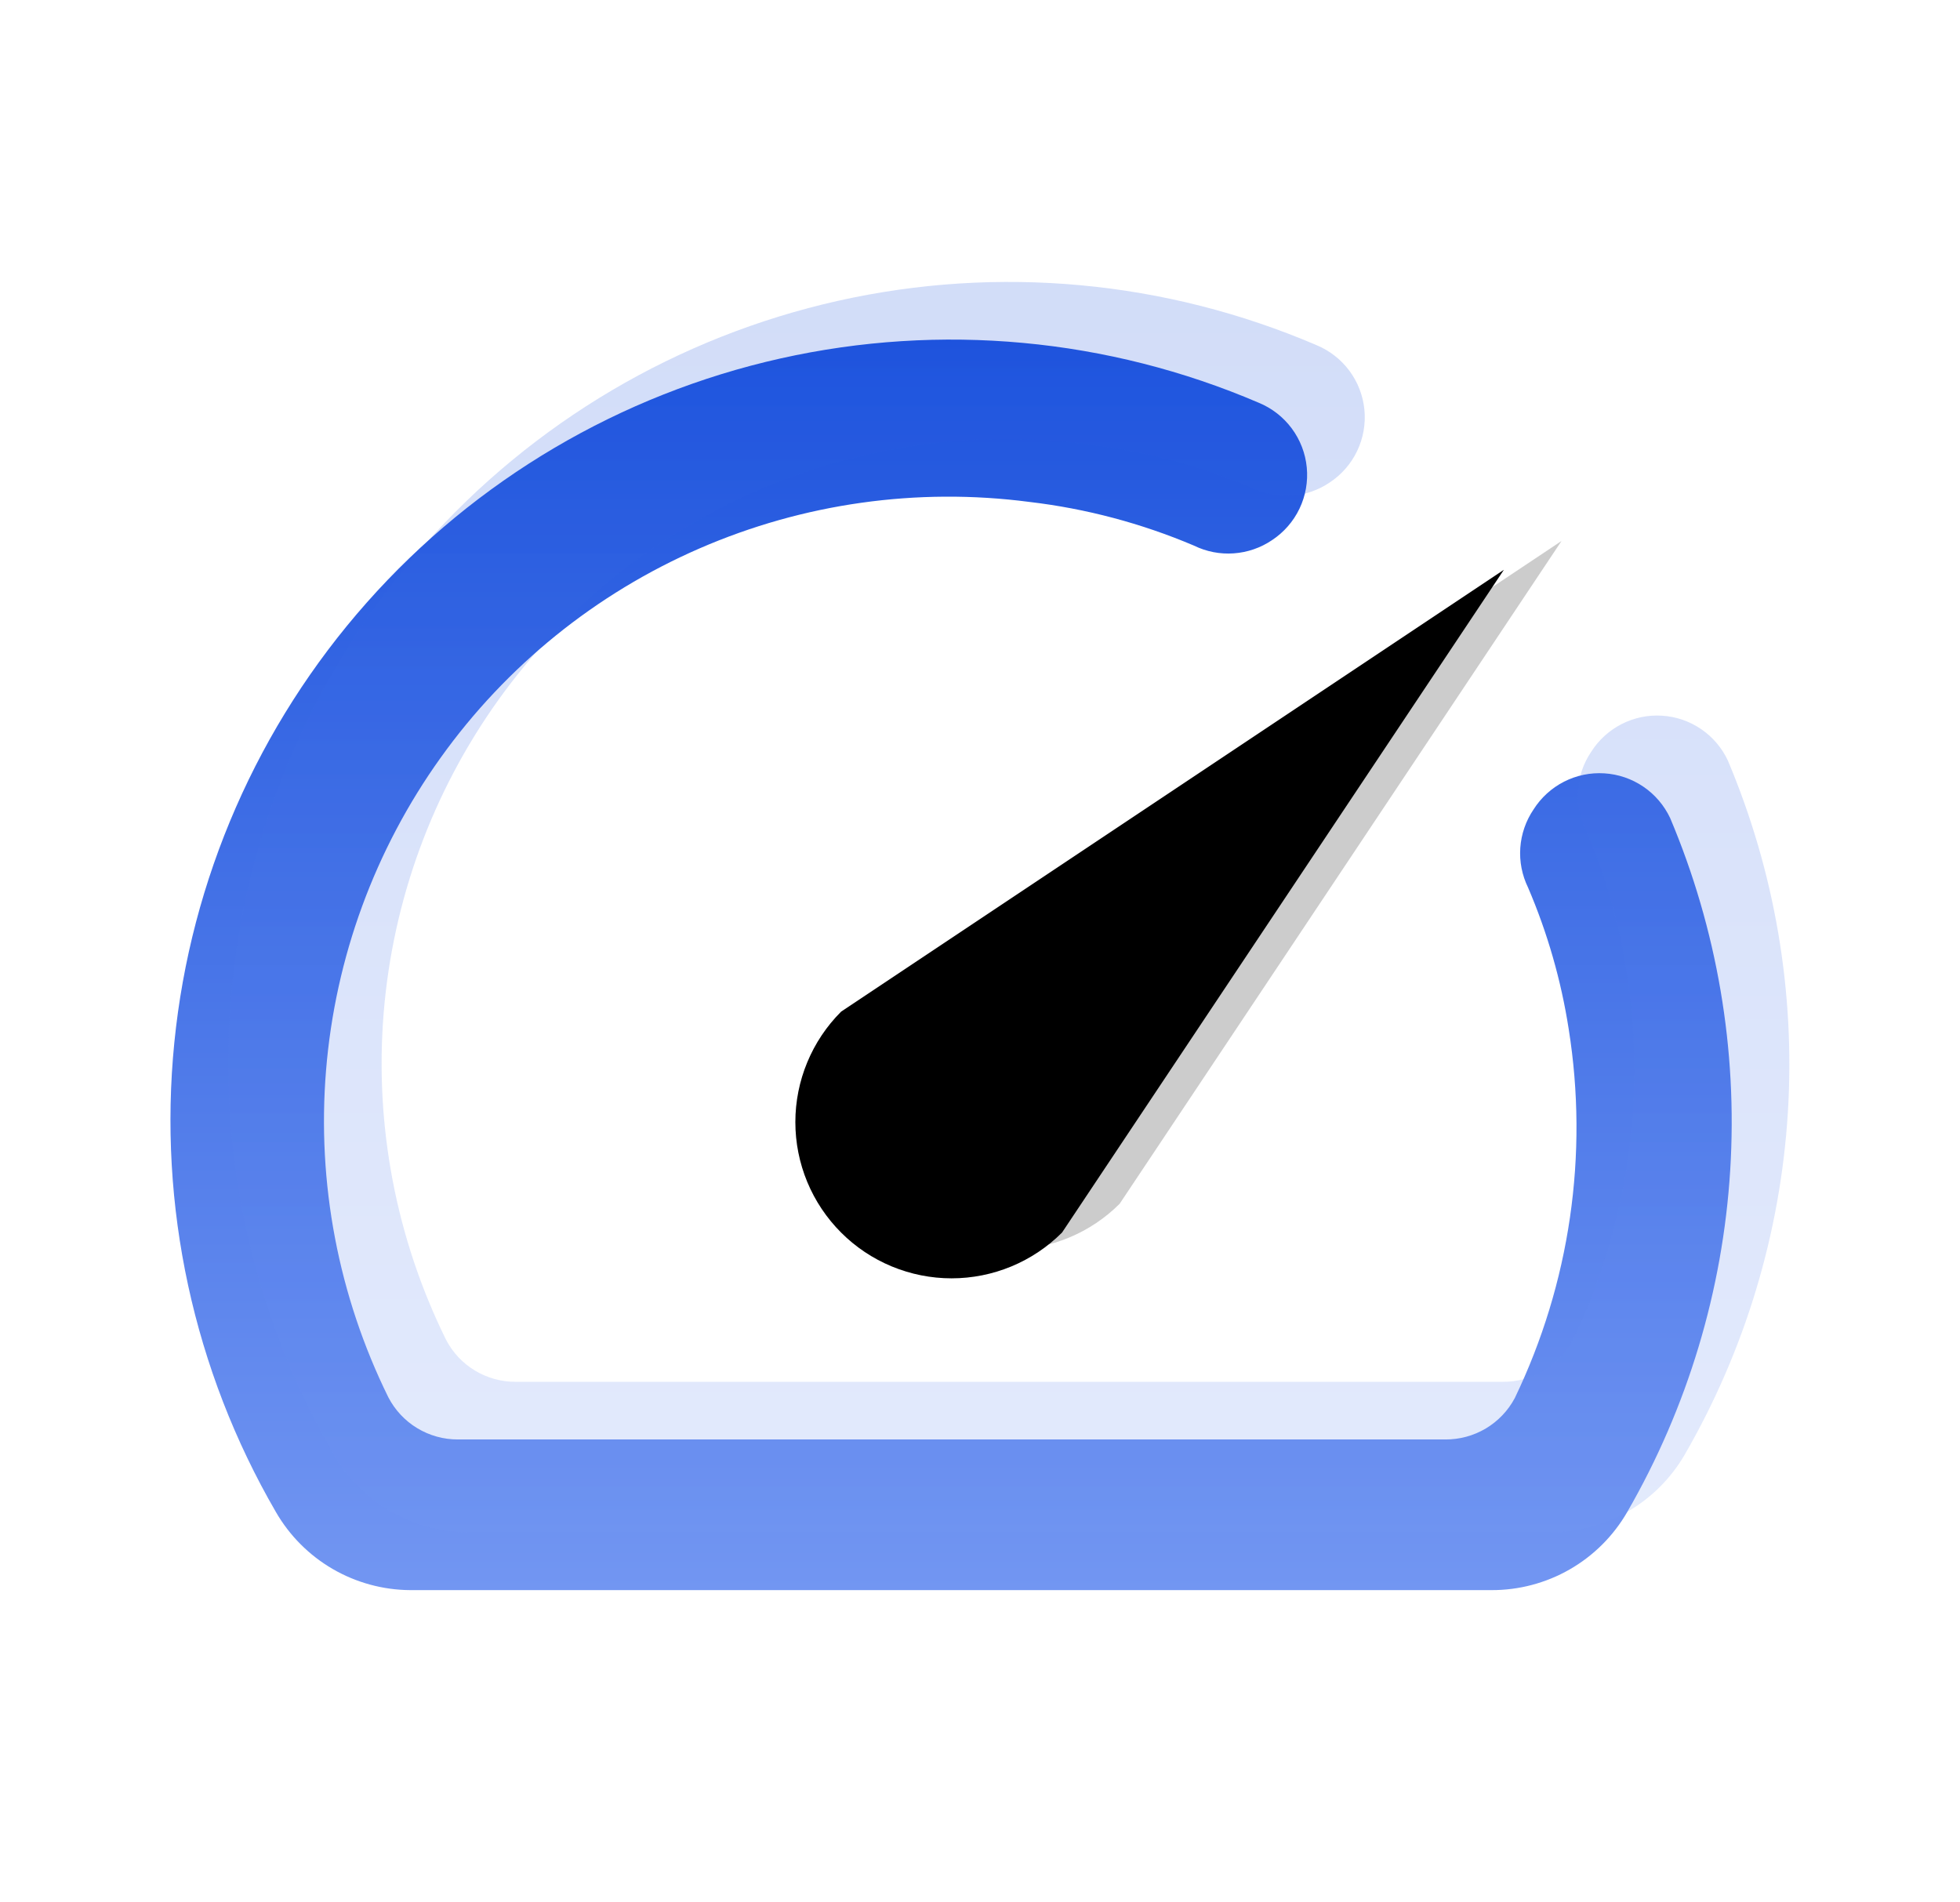 <svg width="68" height="66" viewBox="0 0 68 66" fill="none" xmlns="http://www.w3.org/2000/svg">
<path d="M53.204 28.084C52.937 28.478 52.779 28.937 52.745 29.412C52.712 29.888 52.805 30.364 53.014 30.792C53.687 32.361 54.16 34.008 54.423 35.694C55.12 40.055 54.468 44.524 52.554 48.504C52.322 48.941 51.974 49.305 51.549 49.559C51.124 49.812 50.638 49.943 50.144 49.94H15.883C15.386 49.941 14.898 49.805 14.473 49.547C14.047 49.289 13.702 48.919 13.473 48.477C11.739 44.96 10.992 41.039 11.312 37.131C11.632 33.223 13.006 29.475 15.288 26.287C17.57 23.098 20.675 20.589 24.271 19.026C27.867 17.463 31.82 16.906 35.708 17.413C37.675 17.644 39.6 18.155 41.423 18.929C41.851 19.139 42.327 19.232 42.802 19.198C43.278 19.165 43.736 19.007 44.131 18.74C44.542 18.469 44.872 18.091 45.085 17.646C45.297 17.202 45.384 16.708 45.337 16.218C45.29 15.727 45.109 15.259 44.816 14.864C44.522 14.468 44.126 14.16 43.671 13.973C38.439 11.73 32.633 11.192 27.078 12.436C21.523 13.68 16.501 16.643 12.726 20.904C8.951 25.165 6.614 30.507 6.048 36.172C5.482 41.836 6.715 47.535 9.573 52.459C10.045 53.277 10.724 53.958 11.541 54.433C12.358 54.908 13.286 55.161 14.231 55.167H51.742C52.696 55.171 53.635 54.922 54.462 54.447C55.29 53.971 55.977 53.285 56.454 52.459C58.546 48.833 59.769 44.773 60.028 40.595C60.286 36.417 59.573 32.237 57.944 28.381C57.737 27.942 57.417 27.566 57.015 27.293C56.614 27.02 56.147 26.86 55.662 26.83C55.178 26.799 54.694 26.899 54.261 27.12C53.829 27.341 53.464 27.673 53.204 28.084Z" fill="url(#paint0_linear_48_27)"/>
<path d="M29.181 35.098C28.165 36.114 27.594 37.493 27.594 38.93C27.594 39.642 27.734 40.346 28.006 41.004C28.279 41.662 28.678 42.259 29.181 42.762C29.684 43.266 30.282 43.665 30.939 43.937C31.597 44.209 32.302 44.35 33.013 44.35C34.451 44.35 35.829 43.779 36.846 42.762L52.175 19.769L29.181 35.098Z" fill="black"/>
<g opacity="0.2">
<path d="M55.204 26.084C54.937 26.478 54.779 26.937 54.745 27.412C54.712 27.888 54.805 28.364 55.014 28.792C55.687 30.361 56.16 32.008 56.423 33.694C57.12 38.055 56.468 42.524 54.554 46.504C54.322 46.941 53.974 47.305 53.549 47.559C53.124 47.812 52.638 47.943 52.144 47.94H17.883C17.386 47.941 16.898 47.805 16.473 47.547C16.047 47.289 15.702 46.919 15.473 46.477C13.739 42.96 12.992 39.039 13.312 35.131C13.632 31.223 15.006 27.475 17.288 24.287C19.57 21.098 22.675 18.589 26.271 17.026C29.867 15.463 33.82 14.906 37.708 15.413C39.675 15.644 41.6 16.155 43.423 16.929C43.851 17.139 44.327 17.232 44.802 17.198C45.278 17.165 45.736 17.007 46.131 16.74C46.542 16.469 46.872 16.091 47.085 15.646C47.297 15.202 47.384 14.708 47.337 14.218C47.29 13.727 47.109 13.259 46.816 12.864C46.522 12.468 46.126 12.16 45.671 11.973C40.439 9.73 34.633 9.192 29.078 10.436C23.523 11.68 18.501 14.643 14.726 18.904C10.951 23.165 8.614 28.507 8.048 34.172C7.482 39.836 8.715 45.535 11.573 50.459C12.045 51.277 12.724 51.958 13.541 52.433C14.358 52.908 15.286 53.161 16.231 53.167H53.742C54.696 53.171 55.635 52.922 56.462 52.447C57.29 51.971 57.977 51.285 58.454 50.459C60.546 46.833 61.769 42.773 62.028 38.595C62.286 34.417 61.573 30.237 59.944 26.381C59.737 25.942 59.417 25.566 59.015 25.293C58.614 25.02 58.147 24.86 57.662 24.83C57.178 24.799 56.694 24.899 56.261 25.12C55.829 25.341 55.464 25.673 55.204 26.084Z" fill="url(#paint1_linear_48_27)"/>
<path d="M31.181 34.098C30.165 35.114 29.594 36.493 29.594 37.93C29.594 38.642 29.734 39.346 30.006 40.004C30.279 40.662 30.678 41.259 31.181 41.762C31.684 42.266 32.282 42.665 32.939 42.937C33.597 43.209 34.302 43.35 35.013 43.35C36.451 43.35 37.829 42.779 38.846 41.762L54.175 18.769L31.181 34.098Z" fill="black"/>
</g>
<defs>
<linearGradient id="paint0_linear_48_27" x1="32.997" y1="11.781" x2="32.997" y2="55.167" gradientUnits="userSpaceOnUse">
<stop stop-color="#1D53DD"/>
<stop offset="1" stop-color="#7296F2"/>
</linearGradient>
<linearGradient id="paint1_linear_48_27" x1="34.997" y1="9.781" x2="34.997" y2="53.167" gradientUnits="userSpaceOnUse">
<stop stop-color="#1D53DD"/>
<stop offset="1" stop-color="#7296F2"/>
</linearGradient>
</defs>
</svg>

